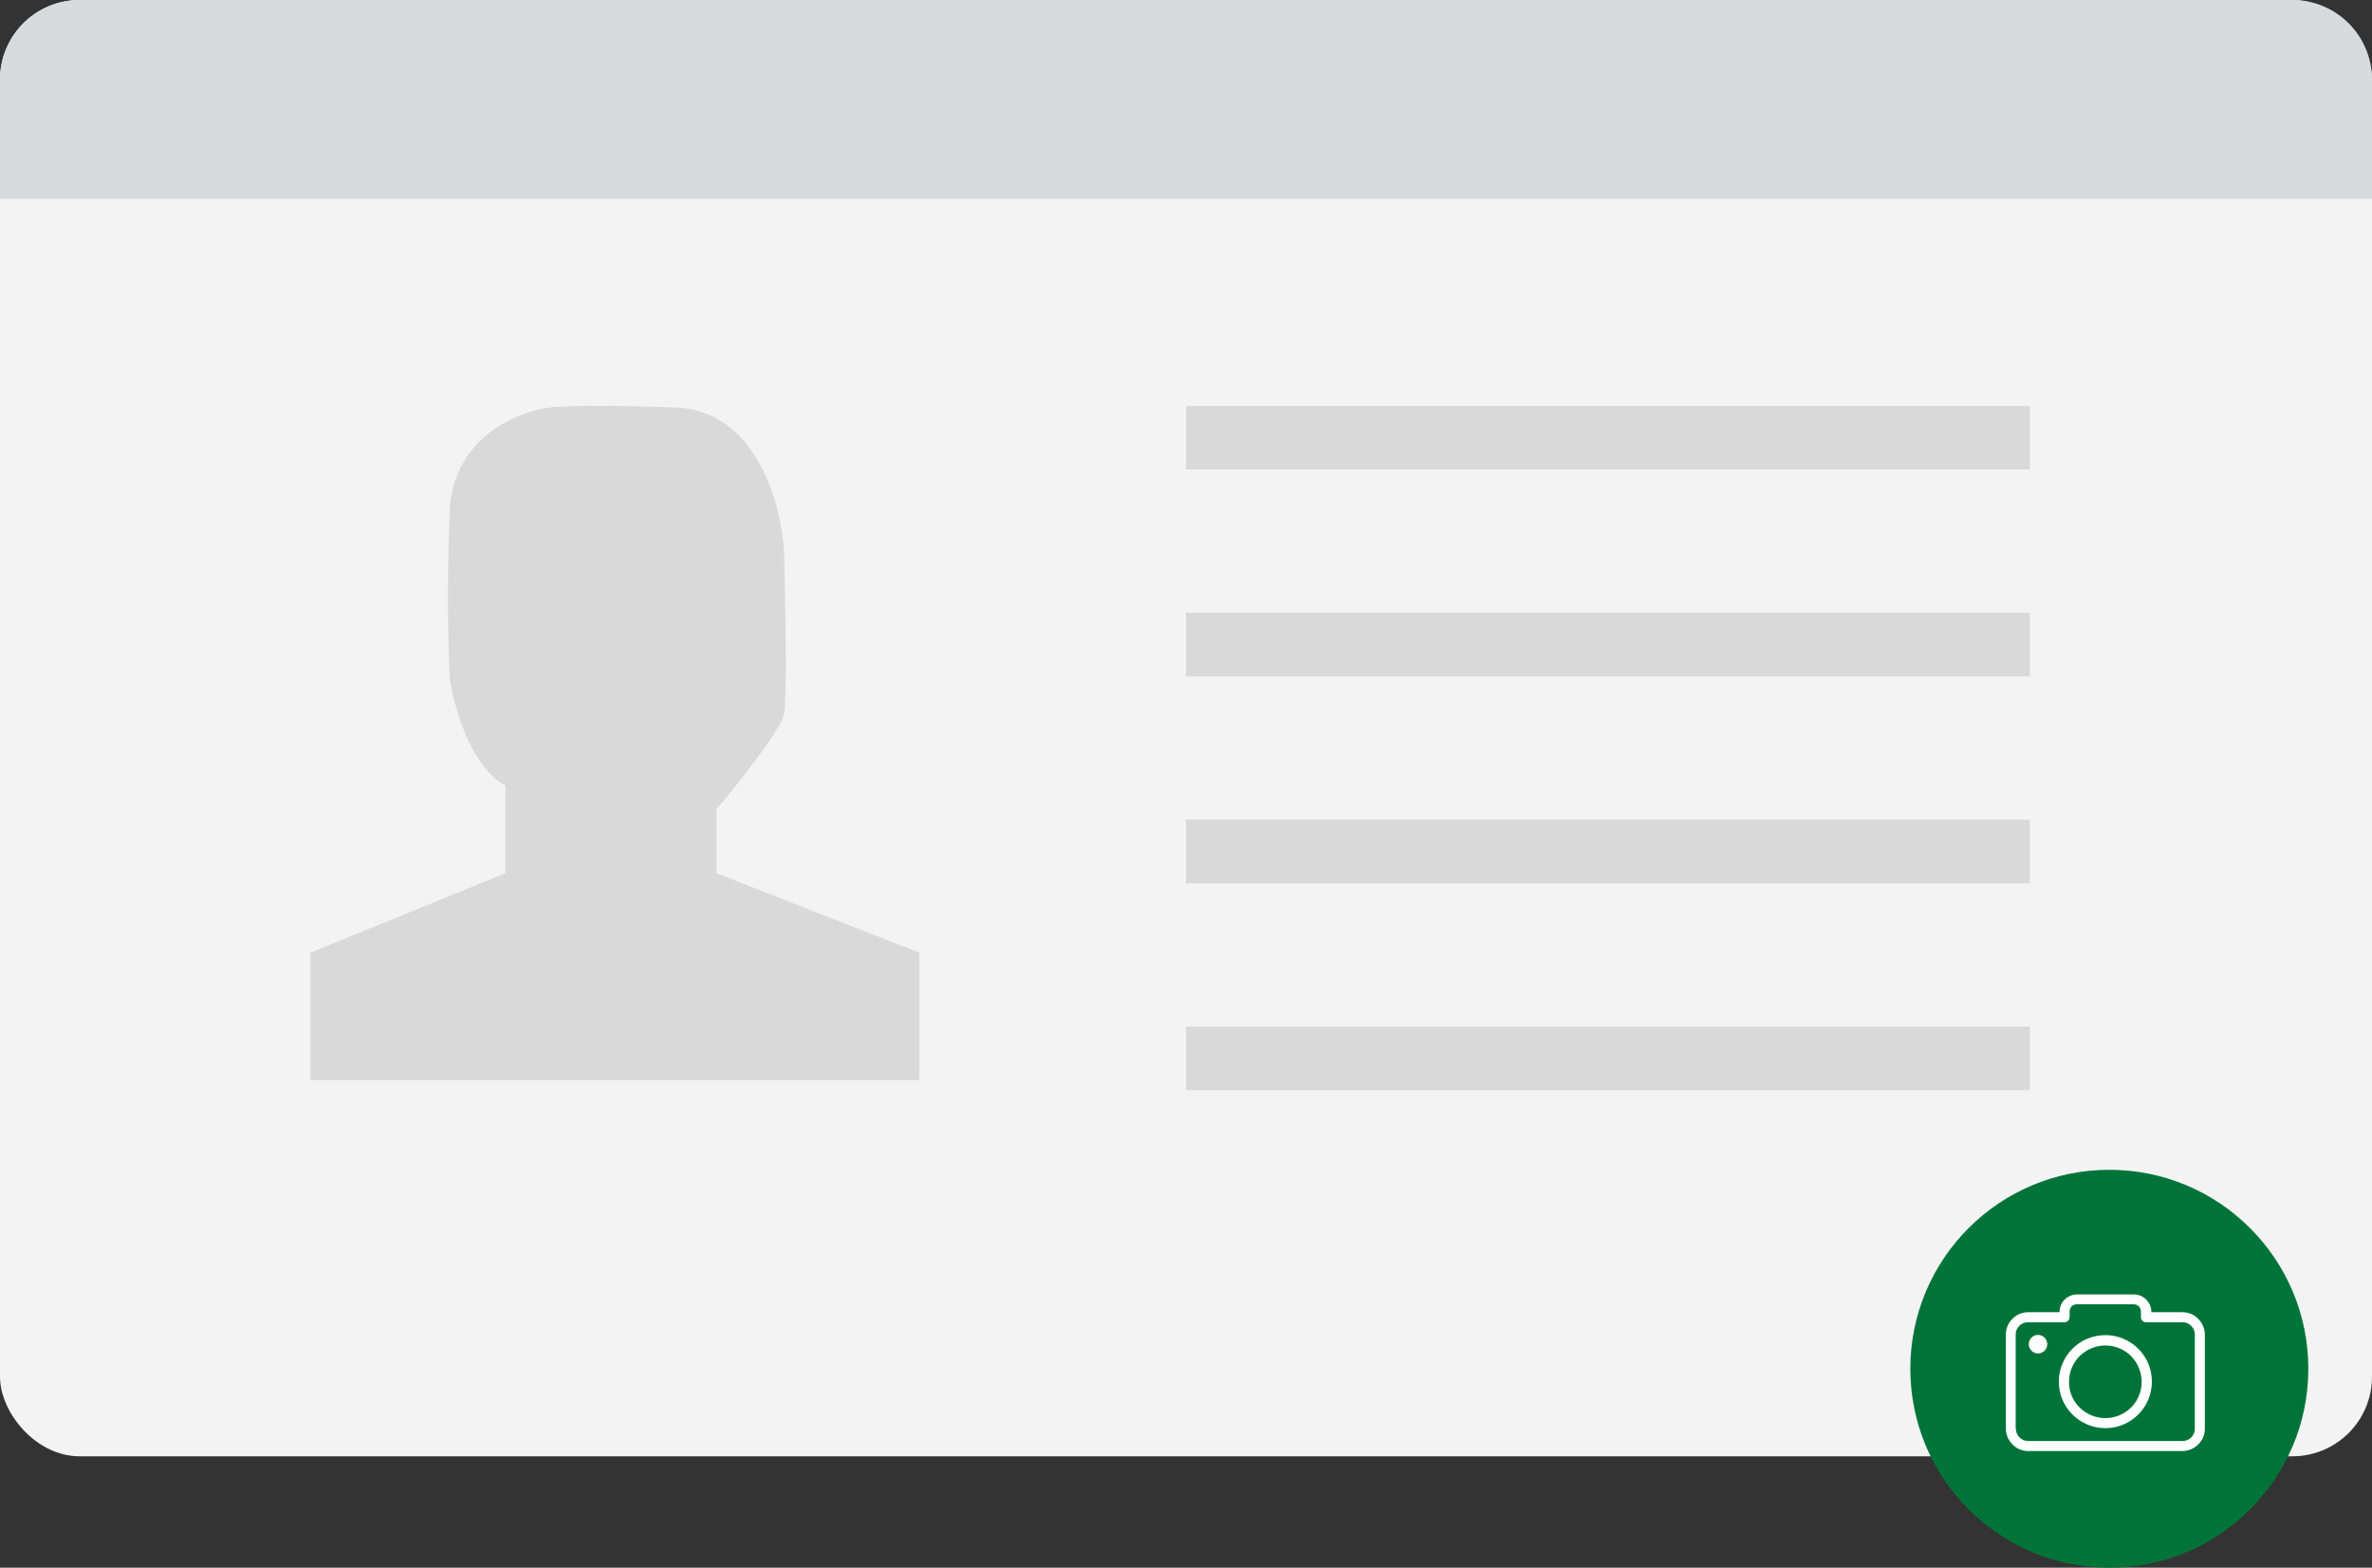 <svg width="298" height="197" viewBox="0 0 298 197" fill="none" xmlns="http://www.w3.org/2000/svg">
<rect x="0" y="0" width="298" height="197" fill="#333333" stroke="none"/>
<rect width="298" height="183" rx="10" fill="#F3F3F3"/>
<path d="M0 10C0 4.477 4.477 0 10 0H288C293.523 0 298 4.477 298 10V25H0V10Z" fill="#D9DADC"/>
<path d="M115.5 135.721H39V119.721L63.5 109.721V98.721C59.1 96.321 57 88.721 56.5 85.221C56.333 82.054 56.1 73.421 56.5 64.221C56.9 55.021 65 51.721 69 51.221C70.167 51.054 75 50.821 85 51.221C95 51.621 98.167 63.388 98.5 69.221C98.667 75.221 98.9 87.721 98.5 89.721C98.1 91.721 92.667 98.554 90 101.721V109.721L115.5 119.721V135.721Z" fill="#D9D9D9"/>
<rect x="149" y="51" width="106" height="8" fill="#D9D9D9"/>
<rect x="149" y="77" width="106" height="8" fill="#D9D9D9"/>
<rect x="149" y="103" width="106" height="8" fill="#D9D9D9"/>
<rect x="149" y="129" width="106" height="8" fill="#D9D9D9"/>
<circle cx="265" cy="172" r="25" fill="#007438"/>
<path d="M252.832 165.727C253.331 165.204 254.02 164.895 254.804 164.895H258.749V164.848C258.749 164.254 258.987 163.683 259.391 163.303C259.795 162.899 260.341 162.662 260.935 162.662H268.065C268.683 162.662 269.229 162.899 269.633 163.303C270.037 163.707 270.275 164.254 270.275 164.848V164.895H274.196C274.98 164.895 275.669 165.204 276.168 165.727C276.667 166.226 277 166.939 277 167.7V179.534C277 180.318 276.691 181.008 276.168 181.507C275.669 182.006 274.956 182.338 274.196 182.338H254.804C254.02 182.338 253.331 182.029 252.832 181.507C252.333 181.008 252 180.295 252 179.534V167.7C252 166.915 252.309 166.226 252.832 165.727ZM253.236 179.534H253.26C253.26 179.962 253.426 180.342 253.711 180.627C253.996 180.913 254.376 181.079 254.804 181.079H274.196C274.624 181.079 275.004 180.913 275.289 180.627C275.574 180.342 275.74 179.962 275.74 179.534V167.7C275.74 167.272 275.574 166.892 275.289 166.606C275.004 166.321 274.624 166.155 274.196 166.155H269.609C269.253 166.155 268.968 165.87 268.968 165.513V164.824C268.968 164.563 268.873 164.325 268.706 164.159C268.54 163.992 268.302 163.897 268.041 163.897H260.935C260.674 163.897 260.436 163.992 260.27 164.159C260.104 164.325 260.009 164.563 260.009 164.824V165.513C260.009 165.87 259.723 166.155 259.367 166.155H254.78C254.353 166.155 253.972 166.321 253.687 166.606C253.402 166.892 253.236 167.272 253.236 167.7V179.534Z" fill="white"/>
<path d="M264.5 167.771C266.116 167.771 267.589 168.436 268.635 169.482C269.704 170.551 270.346 172.001 270.346 173.617C270.346 175.233 269.681 176.706 268.635 177.752C267.566 178.821 266.116 179.463 264.5 179.463C262.884 179.463 261.411 178.798 260.365 177.752C259.296 176.683 258.654 175.233 258.654 173.617C258.654 172.001 259.319 170.528 260.365 169.482C261.411 168.436 262.884 167.771 264.5 167.771ZM261.268 176.873C262.1 177.681 263.24 178.204 264.5 178.204C265.759 178.204 266.9 177.681 267.732 176.873C268.564 176.041 269.063 174.9 269.063 173.641C269.063 172.381 268.54 171.241 267.732 170.409C266.9 169.577 265.759 169.078 264.5 169.078C263.24 169.078 262.1 169.601 261.268 170.409C260.436 171.241 259.937 172.381 259.937 173.641C259.913 174.9 260.436 176.041 261.268 176.873Z" fill="white"/>
<path d="M256.04 170.076C255.397 170.076 254.875 169.555 254.875 168.912C254.875 168.269 255.397 167.747 256.04 167.747C256.683 167.747 257.204 168.269 257.204 168.912C257.204 169.555 256.683 170.076 256.04 170.076Z" fill="white"/>
</svg>
